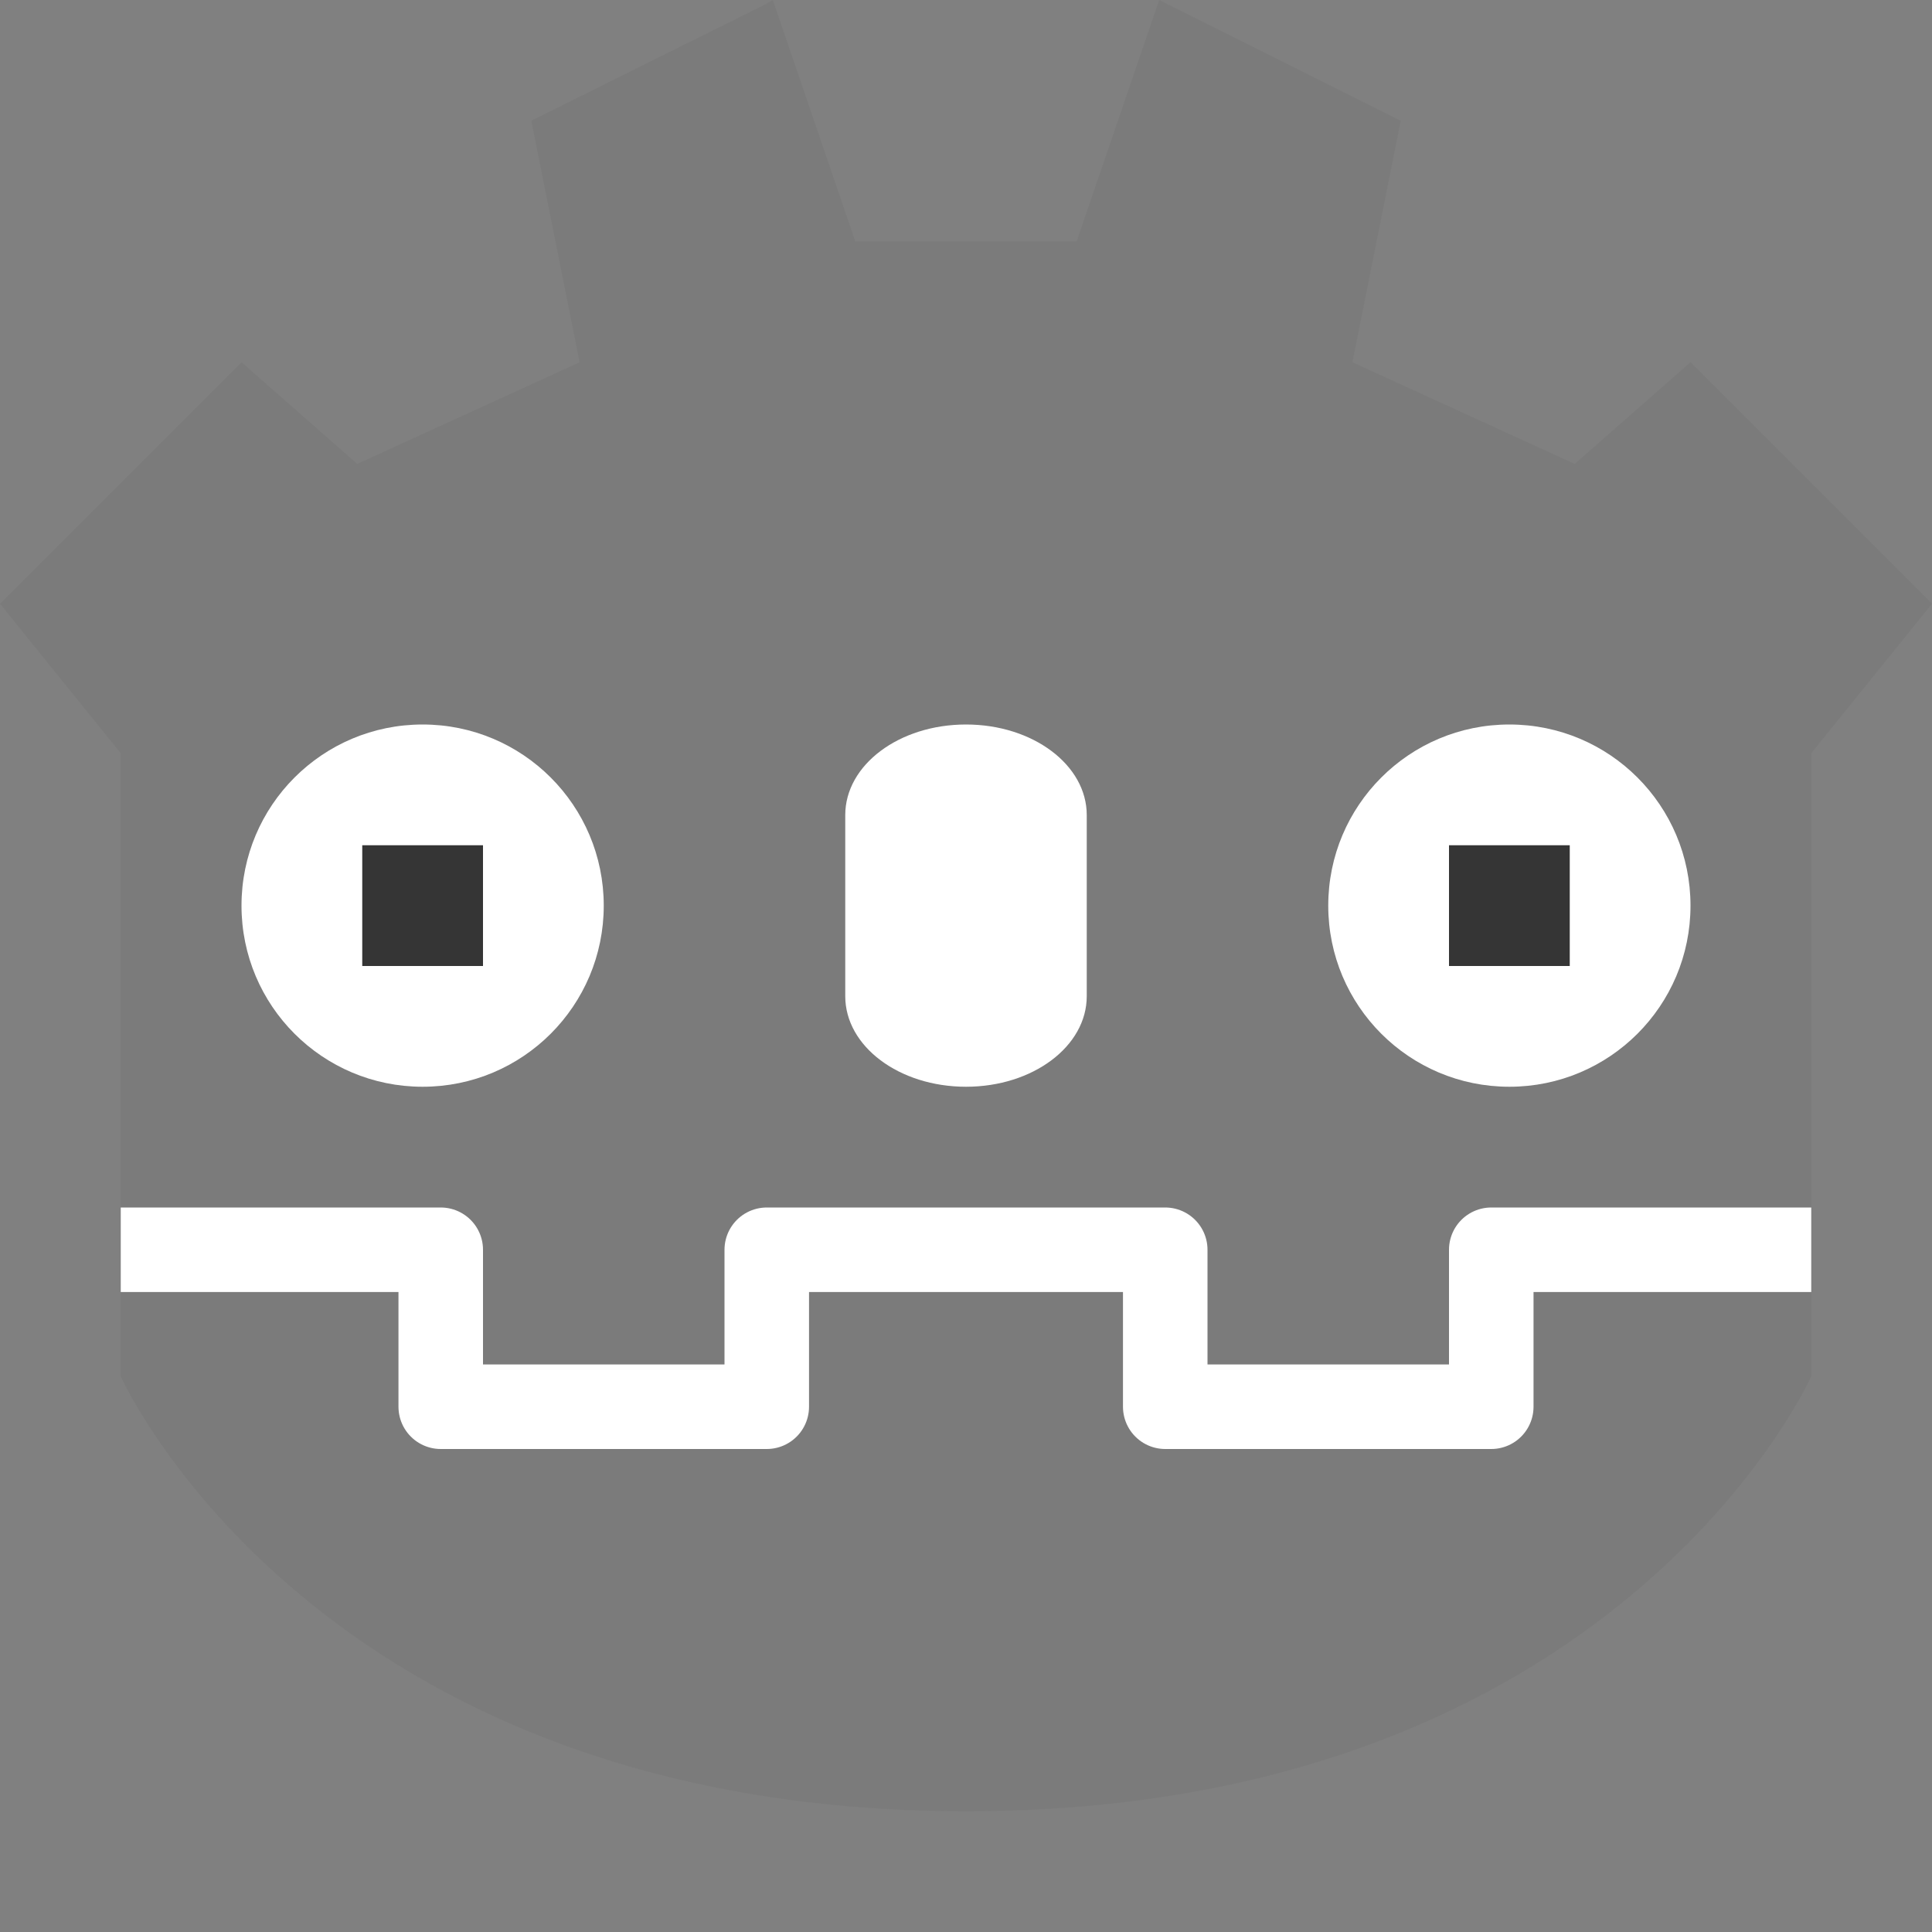 <svg xmlns="http://www.w3.org/2000/svg" width="16" height="16" version="1">
 <rect width="100%" height="100%" fill="#808080" stroke="none"/>
 <path style="fill:#7b7b7b" d="M 6.4,-1.4062e-4 6.334,0.038 4.4,1 4.8,3 2.959,3.842 2,3 0,5 1,6.238 1,10.384 1,10.065 1,11.398 C 1,11.398 2.603,15 8,15 c 5.397,0 7,-3.602 7,-3.602 l 0,-1.334 0,0.32 L 15,6.238 16,5 14,3 13.041,3.842 11.2,3 11.6,1 9.6,-1.4062e-4 8.916,2 7.083,2 Z"/>
 <path style="fill:#ffffff" d="m8 6c0.554 0 1 0.335 1 0.75v1.5c0 0.415-0.446 0.75-1 0.75s-1-0.335-1-0.75v-1.5c0-0.415 0.446-0.75 1-0.75z"/>
 <path style="fill:#ffffff" d="m3.5 6c0.829 0 1.5 0.671 1.5 1.5s-0.671 1.5-1.5 1.5-1.5-0.671-1.5-1.5 0.671-1.5 1.5-1.5z"/>
 <rect style="fill:#353535" width="1" height="1" x="3" y="7"/>
 <g transform="translate(9)">
  <path style="fill:#ffffff" d="m3.5 6c0.829 0 1.5 0.671 1.5 1.5s-0.671 1.5-1.5 1.5-1.5-0.671-1.5-1.5 0.671-1.5 1.5-1.5z"/>
  <rect style="fill:#353535" width="1" height="1" x="3" y="7"/>
 </g>
 <path style="fill:none;stroke:#ffffff;stroke-width:0.7;stroke-linejoin:round" d="m 15,10.35 -2.65,0 0,1.3 -2.7,0 0,-1.3 -1.65,0 m -7,0 2.65,0 0,1.3 2.7,0 0,-1.3 1.65,0"/>
</svg>
